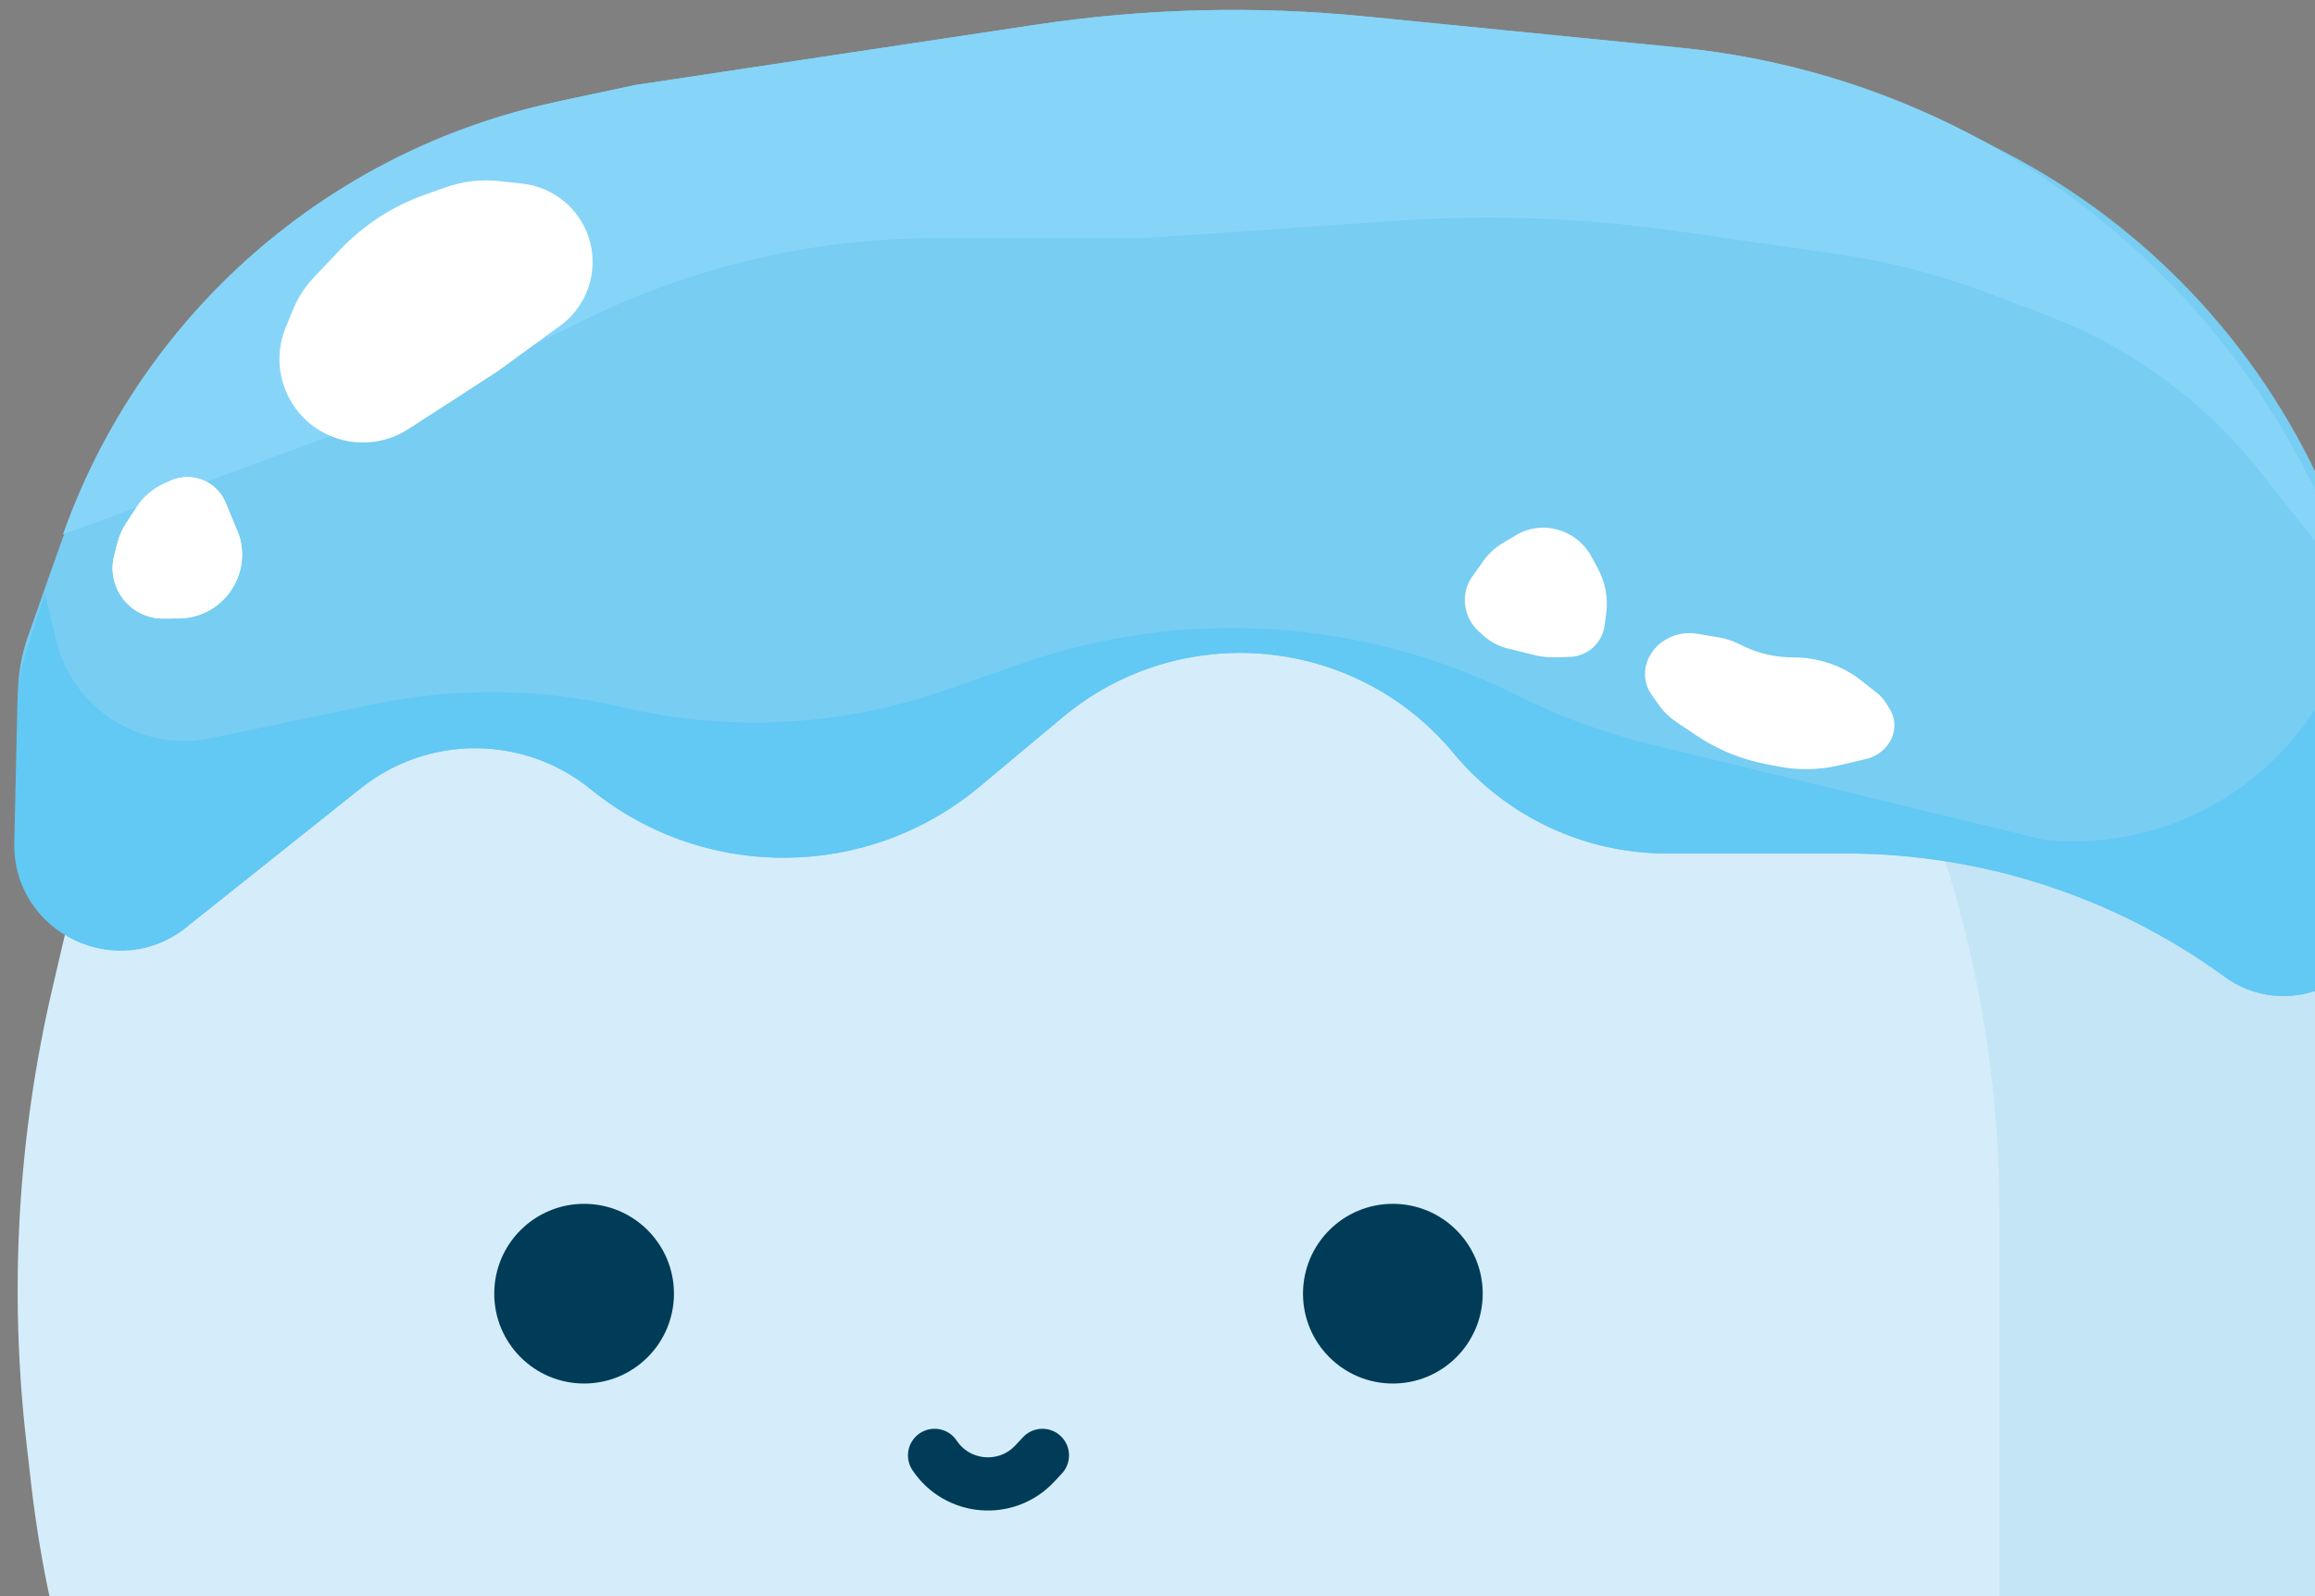 <svg width="87" height="60" viewBox="0 0 87 60" fill="none" xmlns="http://www.w3.org/2000/svg">
<rect x="0" y="0" width="87" height="60" fill="#808080" stroke="none"/>
<g clip-path="url(#clip0_2312_19)">
<path d="M4.346 27.258C6.521 18.733 12.26 11.556 20.099 7.56C23.334 5.91 26.837 4.85 30.445 4.428L43.382 2.916C48.428 2.326 53.533 2.509 58.524 3.457L63.182 4.343C68.602 5.373 73.703 7.664 78.073 11.031L79.189 11.892C80.873 13.189 82.38 14.701 83.673 16.389C87.715 21.668 89.428 28.368 88.417 34.94L88.282 35.821C88.077 37.154 87.974 38.501 87.974 39.85V49.844C87.974 53.749 87.507 57.64 86.584 61.434L85.55 65.685C85.142 67.365 84.497 68.978 83.636 70.478C81.528 74.148 78.212 76.974 74.254 78.475L68.743 80.566C63.517 82.549 57.89 83.243 52.338 82.589L49.276 82.229C45.483 81.783 41.649 81.797 37.858 82.27L34.235 82.723C29.684 83.292 25.068 83.051 20.601 82.012C12.637 80.158 6.225 74.269 3.702 66.49L3.072 64.549C2.152 61.711 1.517 58.788 1.176 55.825L0.991 54.212C0.335 48.507 0.667 42.732 1.972 37.141L3.546 30.394L4.346 27.258Z" fill="#D5EDFA"/>
<path d="M63.694 16.309C63.112 15.573 62.408 14.943 61.612 14.446L49.6 6.938C47.569 5.669 48.15 2.568 50.502 2.12C50.828 2.058 51.161 2.058 51.486 2.12L63.182 4.343C68.602 5.373 73.703 7.664 78.073 11.031L79.189 11.892C80.873 13.189 82.38 14.701 83.673 16.389C87.715 21.668 89.428 28.368 88.417 34.94L88.282 35.821C88.077 37.154 87.974 38.501 87.974 39.85V52.332C87.974 54.139 87.842 55.945 87.58 57.733L86.972 61.875C86.412 65.697 84.844 69.301 82.431 72.317C79.981 75.381 76.747 77.725 73.074 79.103L66.529 81.557L66.886 81.148C70.429 77.084 73 72.267 74.405 67.061C74.893 65.251 75.141 63.384 75.141 61.509V45.591C75.141 37.423 72.855 29.403 68.555 22.458L63.694 16.309Z" fill="#C4E5F6"/>
<path d="M2.172 20.739C5.227 12.054 12.588 5.589 21.595 3.68L23.893 3.193L38.909 0.931C43.01 0.313 47.172 0.207 51.299 0.617L63.033 1.782C66.904 2.167 70.666 3.286 74.118 5.082L75.369 5.732C80.638 8.473 84.833 12.904 87.281 18.315C88.522 21.057 89.286 23.99 89.541 26.989L89.797 29.992C89.82 30.26 89.823 30.529 89.806 30.797L89.609 33.888C89.417 36.925 85.905 38.508 83.502 36.642C79.383 33.677 74.437 32.083 69.362 32.083H62.644C59.543 32.083 56.604 30.701 54.626 28.313C50.946 23.872 44.358 23.268 39.932 26.966L36.814 29.571C32.595 33.096 26.47 33.138 22.203 29.671C19.69 27.628 16.094 27.611 13.561 29.629L7.092 34.784C4.554 36.922 0.676 35.117 0.676 31.799V26.109C0.676 25.369 0.801 24.634 1.047 23.935L2.172 20.739Z" fill="#77CDF2"/>
<path d="M2.364 20.094C5.301 11.807 12.336 5.643 20.937 3.82L23.893 3.193L38.909 0.931C43.01 0.313 47.172 0.207 51.299 0.617L63.196 1.798C66.96 2.172 70.617 3.261 73.972 5.006C80.13 8.209 84.973 13.467 87.66 19.867L88.818 22.627L84.934 17.73C82.835 15.078 80.056 13.044 76.893 11.844L74.737 11.026C72.873 10.319 70.936 9.82 68.963 9.538L62.984 8.684C59.503 8.187 55.98 8.058 52.473 8.3L43.058 8.949H35.199C30.594 8.949 26.051 10.009 21.922 12.047L15.197 15.366L2.364 20.094Z" fill="#86D5F8"/>
<path d="M5.289 27.579C6.137 27.874 7.05 27.933 7.929 27.75L14.046 26.476C17.14 25.831 20.338 25.871 23.415 26.592C27.422 27.531 31.613 27.311 35.5 25.956L38.397 24.946C44.508 22.815 51.221 23.246 57.009 26.14C58.623 26.947 60.322 27.569 62.075 27.995L76.829 31.576C81.747 32.072 86.375 29.168 88.066 24.523L88.818 22.458L89.766 29.885C89.809 30.224 89.82 30.565 89.799 30.906L89.609 33.888C89.417 36.925 85.905 38.508 83.502 36.642C79.383 33.677 74.437 32.083 69.362 32.083H62.644C59.543 32.083 56.604 30.701 54.626 28.313C50.946 23.872 44.358 23.268 39.932 26.966L36.814 29.571C32.595 33.096 26.47 33.138 22.203 29.671C19.69 27.628 16.094 27.611 13.561 29.629L7.092 34.784C4.476 37.008 0.46 35.096 0.537 31.663L0.655 26.402C0.669 25.802 0.767 25.207 0.948 24.634L1.689 22.289L2.086 24.01C2.469 25.671 3.679 27.019 5.289 27.579Z" fill="#62C8F4"/>
<path d="M21.951 52.008C23.816 52.008 25.328 50.495 25.328 48.63C25.328 46.765 23.816 45.253 21.951 45.253C20.086 45.253 18.574 46.765 18.574 48.63C18.574 50.495 20.086 52.008 21.951 52.008Z" fill="#003C57"/>
<path d="M52.345 52.008C54.21 52.008 55.722 50.495 55.722 48.63C55.722 46.765 54.21 45.253 52.345 45.253C50.48 45.253 48.968 46.765 48.968 48.63C48.968 50.495 50.48 52.008 52.345 52.008Z" fill="#003C57"/>
<path d="M35.122 54.709C35.984 56.002 37.827 56.153 38.888 55.017L39.175 54.709" stroke="#003C57" stroke-width="2" stroke-linecap="round"/>
<path d="M16.739 7.046C17.393 6.814 18.09 6.733 18.779 6.809L19.631 6.903C20.598 7.01 21.45 7.583 21.913 8.438C22.62 9.743 22.252 11.371 21.051 12.245L18.662 13.985L15.344 16.131C14.571 16.632 13.616 16.767 12.734 16.501C10.957 15.965 10.031 14.012 10.741 12.297L11.029 11.602C11.208 11.171 11.465 10.775 11.787 10.436L12.777 9.392C13.663 8.458 14.758 7.747 15.971 7.318L16.739 7.046Z" fill="white"/>
<path d="M6.396 18.076C6.698 17.938 7.036 17.901 7.36 17.968C7.865 18.074 8.286 18.422 8.482 18.899L8.987 20.124C9.471 21.667 8.326 23.238 6.709 23.248L6.138 23.252C5.854 23.254 5.573 23.192 5.316 23.07C4.493 22.681 4.063 21.763 4.291 20.883L4.415 20.405C4.483 20.142 4.594 19.891 4.744 19.663L5.147 19.049C5.394 18.673 5.741 18.375 6.15 18.188L6.396 18.076Z" fill="white"/>
<path d="M6.396 18.076C6.698 17.938 7.036 17.901 7.36 17.968C7.865 18.074 8.286 18.422 8.482 18.899L8.987 20.124C9.471 21.667 8.326 23.238 6.709 23.248L6.138 23.252C5.854 23.254 5.573 23.192 5.316 23.07C4.493 22.681 4.063 21.763 4.291 20.883L4.415 20.405C4.483 20.142 4.594 19.891 4.744 19.663L5.147 19.049C5.394 18.673 5.741 18.375 6.15 18.188L6.396 18.076Z" fill="white"/>
<path d="M65.582 24.317C66.134 24.576 66.749 24.712 67.38 24.712C68.324 24.712 69.224 25.014 69.927 25.567L70.534 26.045C70.681 26.16 70.804 26.298 70.897 26.454L71.031 26.676C71.328 27.17 71.213 27.802 70.752 28.209C70.574 28.366 70.354 28.479 70.117 28.535L69.135 28.766C68.382 28.944 67.603 28.961 66.856 28.817L66.384 28.726C65.439 28.544 64.553 28.183 63.781 27.665L62.979 27.128C62.741 26.968 62.536 26.77 62.374 26.544L62.073 26.122C61.78 25.712 61.74 25.183 61.967 24.718C62.281 24.073 63.033 23.699 63.769 23.822L64.585 23.959C64.828 24 65.062 24.072 65.28 24.175L65.582 24.317Z" fill="white"/>
<path d="M60.042 21.354C60.326 21.872 60.439 22.46 60.365 23.035L60.304 23.507C60.262 23.828 60.109 24.122 59.871 24.338C59.628 24.559 59.311 24.686 58.976 24.695L58.453 24.71C58.189 24.717 57.925 24.689 57.668 24.625L56.64 24.369C56.309 24.287 56.002 24.123 55.748 23.894L55.587 23.748C55.203 23.402 55.006 22.899 55.057 22.397C55.084 22.135 55.178 21.886 55.329 21.674L55.743 21.091C55.941 20.813 56.195 20.579 56.491 20.404L56.991 20.107C57.942 19.544 59.199 19.883 59.771 20.857L60.042 21.354Z" fill="white"/>
</g>
<defs>
<clipPath id="clip0_2312_19">
<rect width="87" height="60" fill="white"/>
</clipPath>
</defs>
</svg>
